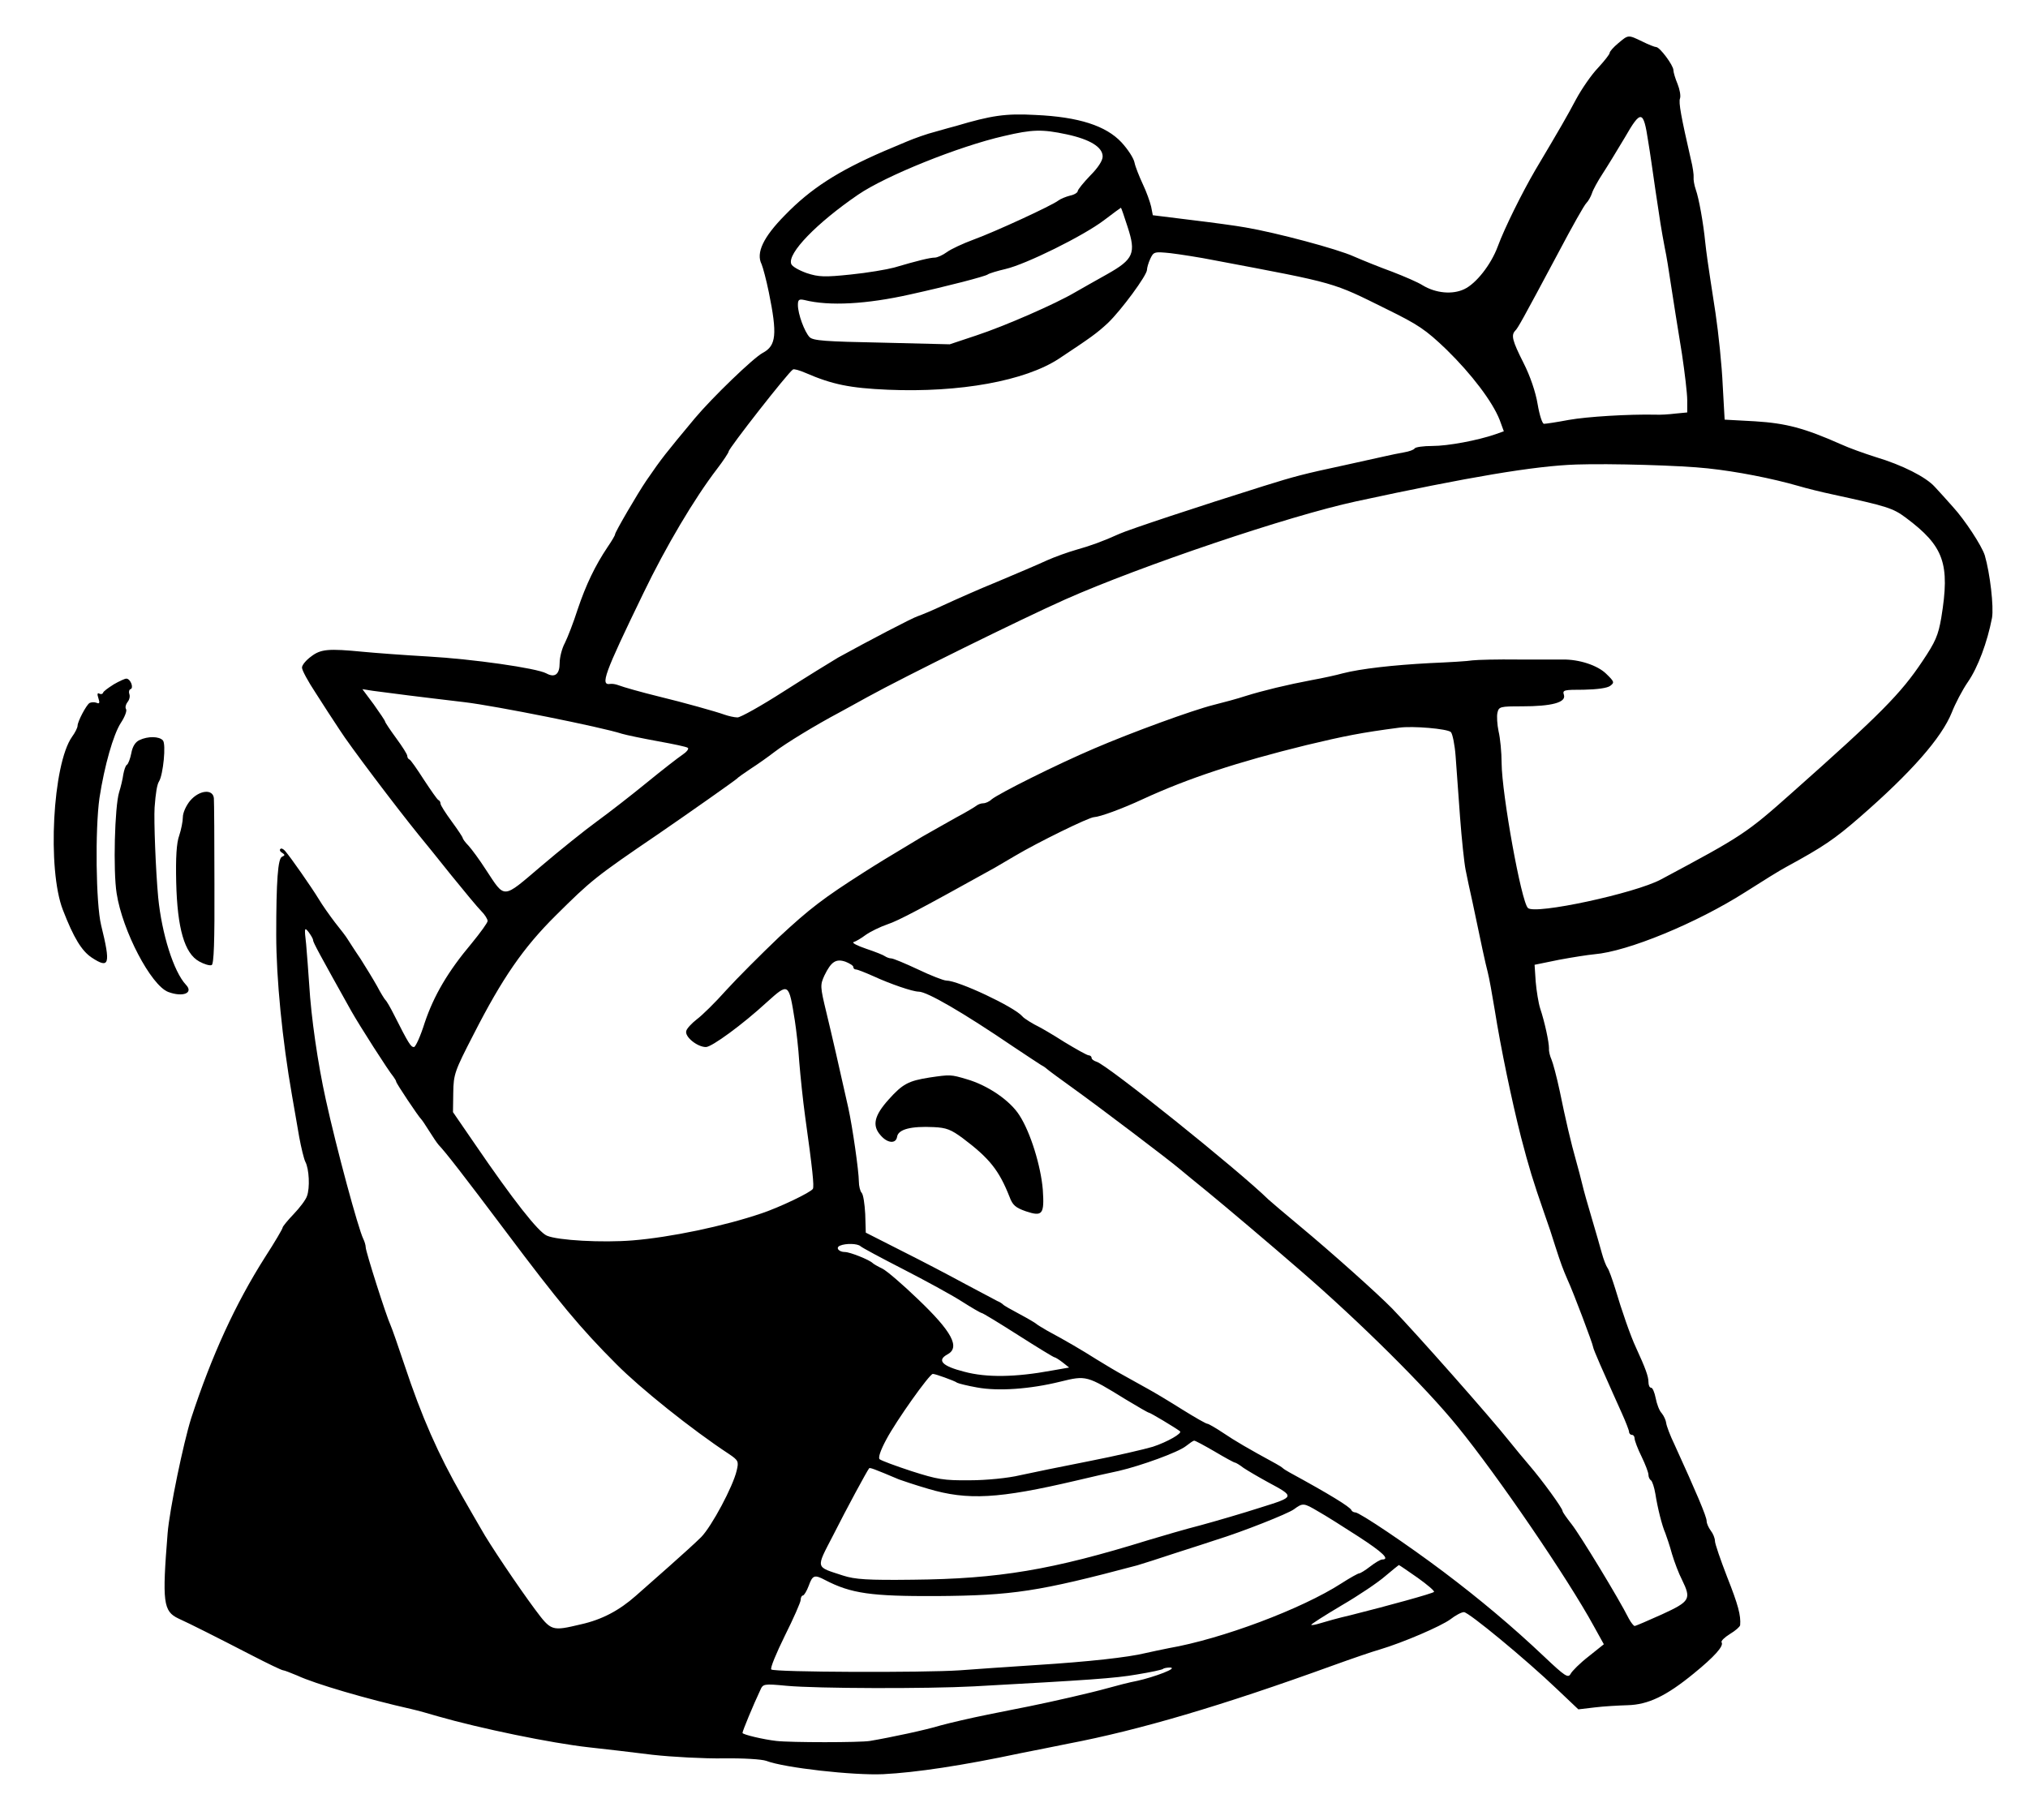 <?xml version="1.0" standalone="no"?>
<!DOCTYPE svg PUBLIC "-//W3C//DTD SVG 20010904//EN"
 "http://www.w3.org/TR/2001/REC-SVG-20010904/DTD/svg10.dtd">
<svg version="1.0" xmlns="http://www.w3.org/2000/svg"
 width="732pt" height="657pt" viewBox="0 0 732 657"
 preserveAspectRatio="xMidYMid meet">
<g transform="translate(0,657) scale(0.1,-0.1)"
fill="#000000" stroke="none">
<path d="M5841 6414 c-17 -14 -31 -30 -31 -35 0 -5 -19 -29 -42 -54 -24 -25
-59 -76 -79 -113 -34 -64 -56 -102 -148 -257 -46 -79 -110 -207 -135 -275 -24
-65 -78 -134 -121 -154 -42 -20 -102 -15 -150 14 -17 11 -66 32 -110 49 -44
16 -106 41 -138 55 -59 27 -280 86 -392 105 -33 6 -122 18 -197 27 l-137 17
-6 31 c-4 17 -17 54 -30 81 -13 28 -27 63 -30 78 -3 16 -24 48 -47 73 -56 60
-154 92 -311 99 -108 6 -159 -2 -287 -40 -8 -2 -41 -11 -72 -20 -32 -8 -79
-25 -105 -36 -26 -11 -64 -27 -83 -35 -166 -72 -264 -135 -357 -231 -78 -79
-105 -136 -84 -177 5 -12 17 -57 26 -101 31 -152 27 -193 -22 -219 -34 -18
-182 -161 -245 -236 -108 -130 -118 -142 -175 -225 -32 -47 -113 -186 -113
-194 0 -4 -12 -24 -27 -46 -45 -67 -78 -136 -108 -225 -15 -47 -36 -101 -46
-121 -11 -20 -19 -53 -19 -73 0 -40 -17 -54 -48 -37 -35 19 -267 52 -427 61
-88 5 -194 13 -235 17 -124 12 -152 10 -187 -17 -18 -13 -33 -31 -33 -40 0
-10 22 -50 49 -91 26 -41 65 -101 87 -134 34 -54 204 -279 286 -380 18 -22 71
-87 117 -145 47 -58 95 -116 108 -129 13 -13 23 -29 23 -36 0 -6 -26 -42 -58
-81 -85 -101 -136 -188 -169 -286 -15 -48 -33 -88 -39 -88 -11 0 -19 12 -71
115 -14 28 -28 52 -32 55 -3 3 -17 25 -30 50 -14 25 -41 69 -60 99 -20 29 -40
61 -46 70 -5 9 -26 36 -46 61 -19 25 -46 63 -59 85 -25 41 -100 149 -121 173
-6 7 -14 11 -17 7 -4 -3 -1 -10 7 -14 10 -7 10 -9 -1 -14 -15 -5 -21 -88 -21
-282 0 -157 22 -381 57 -580 8 -44 19 -111 26 -150 7 -38 17 -79 22 -89 14
-26 17 -95 6 -124 -4 -13 -26 -42 -48 -65 -22 -23 -40 -45 -40 -49 0 -4 -28
-52 -63 -106 -108 -170 -193 -356 -267 -582 -28 -89 -78 -329 -85 -415 -20
-249 -16 -282 39 -308 42 -19 139 -68 265 -133 58 -30 108 -54 113 -54 4 0 27
-9 51 -19 64 -30 252 -85 412 -121 22 -5 65 -17 95 -26 153 -44 410 -97 545
-112 55 -6 159 -18 230 -27 72 -8 187 -14 256 -13 72 1 138 -3 155 -9 65 -25
314 -53 422 -48 119 6 285 31 497 76 55 11 132 26 170 34 257 49 555 137 955
282 69 25 145 51 170 58 84 25 221 84 255 109 18 14 40 26 49 26 17 0 223
-170 336 -278 l77 -73 59 7 c32 4 86 7 119 8 74 2 139 33 238 114 75 61 110
100 101 113 -3 5 11 18 30 30 20 12 36 26 37 32 3 35 -7 73 -47 174 -24 62
-44 120 -44 130 0 10 -7 27 -15 37 -8 11 -15 26 -15 35 0 16 -38 105 -116 276
-16 33 -29 68 -30 78 -1 9 -8 25 -16 35 -9 9 -18 34 -22 55 -4 20 -11 37 -16
37 -6 0 -10 9 -10 21 0 20 -11 50 -45 124 -19 40 -52 135 -75 213 -11 35 -23
69 -28 75 -5 7 -14 30 -20 52 -6 22 -22 78 -36 125 -14 47 -30 103 -35 125 -5
22 -15 58 -21 80 -20 70 -40 157 -60 255 -11 52 -25 104 -30 115 -5 11 -10 29
-9 40 0 23 -15 94 -32 145 -6 19 -13 62 -16 96 l-4 61 88 18 c48 9 106 18 128
20 120 10 368 112 544 224 61 39 127 80 148 91 134 73 174 100 266 180 185
161 295 286 332 378 12 31 38 81 58 110 36 52 70 143 87 231 7 40 -7 161 -26
226 -11 35 -72 128 -115 175 -22 25 -52 58 -66 73 -32 35 -116 78 -213 107
-41 13 -97 33 -125 46 -133 59 -199 76 -310 83 l-110 6 -7 125 c-3 69 -15 186
-26 260 -32 207 -32 212 -37 255 -7 71 -23 159 -34 190 -6 17 -9 37 -8 45 1 8
-3 38 -10 65 -35 153 -45 206 -39 220 3 9 -1 32 -9 52 -8 19 -15 42 -15 50 0
17 -49 83 -62 83 -5 0 -28 9 -50 20 -52 25 -50 25 -87 -6z m108 -354 c7 -41
18 -120 26 -175 17 -115 21 -141 34 -210 6 -27 15 -84 21 -125 16 -102 18
-117 41 -258 10 -67 19 -142 19 -167 l0 -44 -42 -4 c-24 -3 -56 -5 -73 -4 -96
2 -246 -7 -313 -19 -42 -8 -82 -14 -89 -14 -6 0 -16 30 -23 71 -7 43 -27 102
-51 149 -41 81 -45 100 -30 116 10 10 23 33 157 284 48 91 93 171 100 177 7 7
16 23 20 35 4 13 21 44 38 70 17 26 53 85 81 132 58 101 67 99 84 -14z m-2099
25 c84 -18 130 -46 130 -80 0 -15 -17 -41 -45 -69 -25 -26 -45 -51 -45 -56 0
-5 -12 -13 -27 -16 -16 -4 -35 -12 -43 -18 -23 -18 -229 -113 -306 -141 -38
-14 -81 -34 -96 -45 -15 -11 -35 -20 -44 -20 -17 0 -62 -11 -147 -36 -26 -7
-96 -19 -156 -25 -95 -10 -116 -9 -159 5 -28 10 -53 24 -56 33 -15 38 92 148
241 250 99 68 364 175 527 212 102 24 137 25 226 6z m220 -334 c31 -95 22
-117 -74 -171 -39 -22 -91 -51 -115 -65 -71 -42 -254 -122 -357 -156 l-96 -32
-245 6 c-204 4 -248 7 -261 20 -18 19 -42 83 -42 116 0 19 4 22 23 18 90 -23
226 -15 382 20 136 30 270 65 280 72 5 4 35 13 65 20 73 17 280 119 355 176
33 25 60 45 61 45 1 0 12 -31 24 -69z m315 -121 c445 -84 422 -78 620 -176
114 -56 141 -74 216 -146 91 -89 166 -188 192 -254 l15 -41 -31 -11 c-64 -22
-170 -42 -227 -42 -32 0 -61 -4 -64 -9 -3 -5 -20 -11 -38 -14 -18 -3 -51 -10
-73 -15 -22 -5 -85 -19 -140 -31 -149 -32 -180 -40 -295 -76 -233 -73 -486
-157 -519 -172 -62 -28 -104 -43 -157 -58 -28 -8 -76 -25 -105 -38 -30 -14
-110 -48 -179 -77 -69 -28 -156 -67 -195 -85 -38 -18 -79 -35 -91 -39 -20 -6
-182 -91 -289 -150 -27 -16 -116 -71 -196 -122 -81 -52 -156 -94 -167 -94 -11
0 -33 5 -47 10 -30 11 -152 45 -235 65 -65 16 -129 34 -150 42 -8 3 -20 5 -27
4 -37 -6 -24 32 120 329 80 166 183 340 265 447 23 30 42 59 42 63 0 11 215
286 232 296 4 3 24 -3 45 -12 97 -42 160 -55 298 -61 260 -11 495 32 617 112
116 77 136 91 177 129 48 46 141 172 141 192 0 7 5 25 12 40 12 25 14 26 73
20 33 -4 105 -15 160 -26z m1780 -751 c104 -11 231 -36 325 -63 30 -9 87 -23
125 -31 197 -43 217 -49 264 -84 138 -103 160 -166 128 -361 -11 -64 -21 -87
-68 -157 -78 -117 -151 -191 -471 -475 -164 -146 -179 -156 -473 -313 -93 -50
-455 -128 -480 -103 -24 22 -94 411 -95 523 0 39 -5 90 -11 115 -5 24 -7 55
-4 67 5 22 10 23 88 23 108 0 160 14 152 41 -6 18 -1 19 72 19 48 1 85 6 95
14 16 12 15 15 -15 44 -31 30 -97 52 -157 51 -14 0 -86 0 -160 0 -74 1 -148
-1 -165 -3 -16 -3 -86 -7 -155 -10 -131 -7 -248 -20 -314 -37 -21 -6 -71 -17
-110 -24 -90 -17 -177 -38 -241 -58 -27 -9 -79 -23 -115 -32 -76 -19 -295 -99
-430 -157 -136 -58 -344 -162 -371 -184 -8 -8 -22 -14 -30 -14 -8 0 -19 -4
-25 -9 -5 -4 -38 -24 -74 -43 -36 -20 -90 -51 -122 -69 -135 -81 -156 -94
-208 -127 -149 -95 -197 -132 -308 -235 -65 -62 -151 -148 -191 -192 -39 -44
-87 -91 -106 -105 -18 -14 -36 -33 -38 -42 -6 -21 40 -58 71 -58 21 0 132 81
220 162 79 71 79 71 101 -67 5 -33 13 -100 16 -150 4 -49 13 -137 21 -195 27
-193 33 -253 28 -262 -8 -13 -119 -66 -184 -88 -138 -47 -331 -87 -466 -98
-110 -9 -271 0 -310 17 -31 13 -122 129 -260 331 l-79 115 1 70 c1 67 5 78 73
210 104 204 180 314 297 430 127 126 142 139 370 294 118 81 278 194 284 200
3 4 25 19 50 36 25 16 63 43 85 60 40 31 150 98 235 143 25 14 70 38 100 55
138 76 556 282 715 353 273 121 808 302 1050 354 407 88 644 128 795 133 122
4 375 -3 475 -14z m-4695 -819 c47 -6 140 -17 207 -25 110 -13 495 -90 568
-114 17 -5 75 -17 130 -27 55 -10 104 -20 108 -24 4 -4 -5 -15 -20 -25 -15
-10 -73 -55 -128 -100 -55 -45 -136 -108 -180 -140 -44 -32 -135 -105 -203
-163 -140 -119 -128 -118 -198 -12 -23 36 -52 75 -63 87 -12 12 -21 25 -21 28
0 3 -18 30 -40 60 -22 30 -40 58 -40 64 0 5 -3 11 -8 13 -4 2 -27 35 -52 73
-25 39 -48 72 -52 73 -5 2 -8 8 -8 13 0 6 -18 34 -40 64 -22 30 -40 57 -40 60
0 3 -19 31 -41 62 l-41 55 38 -6 c22 -3 77 -10 124 -16z m3767 -133 c6 -7 14
-46 17 -87 3 -41 10 -140 16 -220 6 -80 15 -165 20 -190 5 -25 16 -78 25 -117
32 -153 46 -219 55 -253 5 -19 16 -80 25 -135 22 -139 62 -330 95 -460 29
-111 43 -157 84 -275 13 -36 31 -90 40 -120 19 -59 27 -81 44 -120 21 -45 92
-234 92 -242 0 -4 12 -33 26 -65 46 -104 52 -117 78 -175 14 -31 26 -62 26
-67 0 -6 5 -11 10 -11 6 0 10 -6 10 -13 0 -7 11 -37 25 -65 14 -29 25 -58 25
-66 0 -8 4 -17 9 -20 5 -4 12 -25 16 -49 8 -51 24 -115 36 -142 4 -11 16 -45
24 -75 9 -30 25 -72 36 -93 34 -70 30 -78 -72 -125 -51 -23 -95 -42 -99 -42
-3 0 -13 12 -21 27 -36 72 -176 302 -206 340 -18 23 -33 44 -33 48 0 10 -75
113 -120 165 -21 25 -54 64 -72 87 -69 87 -336 389 -423 479 -53 54 -217 201
-335 299 -52 43 -102 86 -111 94 -108 106 -584 488 -621 498 -10 3 -18 9 -18
14 0 5 -5 9 -10 9 -6 0 -45 22 -88 48 -42 27 -84 51 -92 55 -19 9 -54 30 -60
38 -29 34 -231 129 -274 129 -10 0 -56 18 -102 40 -47 22 -90 40 -97 40 -7 0
-17 4 -23 8 -5 4 -35 16 -68 27 -32 11 -52 21 -45 24 8 2 28 14 44 26 17 12
52 29 78 38 40 13 124 58 387 204 14 8 48 28 75 44 79 47 266 139 284 139 21
1 101 30 176 65 165 76 342 134 590 195 138 33 198 45 335 63 49 7 175 -4 187
-16z m-4107 -751 c0 -8 24 -52 138 -256 28 -50 136 -219 152 -237 5 -7 10 -15
10 -18 0 -6 81 -127 90 -135 3 -3 16 -22 29 -43 13 -21 28 -43 34 -50 25 -26
91 -111 242 -312 192 -256 270 -350 400 -480 85 -86 272 -236 406 -324 34 -23
36 -27 28 -60 -13 -57 -90 -201 -128 -240 -20 -20 -72 -67 -116 -106 -43 -38
-97 -86 -120 -106 -60 -53 -122 -86 -198 -103 -106 -25 -107 -25 -166 54 -58
78 -166 238 -195 291 -11 19 -42 72 -68 118 -87 152 -146 286 -209 476 -22 66
-44 129 -49 140 -16 34 -90 267 -90 282 0 7 -4 21 -9 31 -18 37 -96 324 -135
502 -29 131 -53 297 -60 416 -3 45 -8 110 -11 145 -7 60 -6 63 9 44 8 -11 16
-24 16 -29z m1950 -97 c0 -5 4 -9 10 -9 5 0 33 -11 62 -24 61 -28 142 -56 164
-56 30 0 158 -74 342 -199 46 -31 91 -60 100 -66 10 -5 19 -12 22 -15 3 -3 46
-35 95 -70 96 -69 344 -257 384 -291 13 -11 58 -48 100 -82 67 -55 222 -186
335 -284 215 -186 453 -422 567 -563 145 -178 397 -547 492 -721 l36 -65 -55
-44 c-31 -24 -60 -53 -65 -63 -9 -16 -20 -9 -96 63 -113 107 -232 207 -362
305 -130 98 -304 215 -319 215 -5 0 -12 3 -14 8 -5 12 -80 58 -223 136 -11 6
-22 13 -25 16 -3 3 -14 10 -25 16 -101 55 -147 82 -190 111 -27 18 -53 33 -57
33 -5 0 -45 23 -90 51 -46 29 -101 62 -123 74 -22 12 -61 34 -88 49 -26 14
-71 41 -100 59 -52 33 -110 67 -177 103 -19 11 -37 22 -40 25 -3 3 -30 19 -60
35 -30 16 -57 31 -60 35 -3 3 -12 9 -20 12 -8 4 -60 32 -115 61 -55 30 -158
84 -230 120 l-130 66 -2 67 c-2 37 -7 71 -13 77 -5 5 -10 24 -10 41 0 36 -23
197 -38 265 -34 152 -58 257 -79 344 -23 95 -23 100 -7 135 24 49 41 61 76 49
15 -6 28 -14 28 -19z m26 -1008 c5 -5 74 -42 154 -83 80 -41 175 -93 211 -116
36 -23 69 -42 72 -42 4 0 63 -36 132 -80 69 -44 128 -80 131 -80 3 0 16 -8 29
-18 l24 -19 -63 -11 c-130 -24 -235 -26 -316 -4 -79 20 -99 41 -61 62 48 25
18 82 -107 201 -54 52 -111 101 -127 109 -17 8 -32 17 -35 20 -12 12 -82 40
-100 40 -23 0 -35 16 -18 23 21 9 63 8 74 -2z m304 -474 c19 -7 40 -15 45 -19
6 -3 38 -11 72 -17 76 -14 191 -6 300 21 94 23 95 23 236 -64 43 -26 81 -48
84 -48 5 0 95 -54 112 -67 10 -7 -46 -39 -98 -56 -30 -9 -133 -33 -230 -52
-97 -19 -209 -42 -250 -51 -41 -10 -121 -18 -180 -18 -95 -1 -117 3 -211 33
-58 19 -109 38 -115 43 -6 5 3 32 24 71 36 68 156 237 168 237 5 0 24 -6 43
-13z m974 -267 c37 -22 70 -40 73 -40 3 0 17 -8 31 -19 15 -10 54 -33 87 -51
100 -54 101 -53 -27 -93 -62 -20 -158 -48 -213 -63 -55 -14 -140 -39 -190 -54
-348 -108 -541 -140 -850 -143 -163 -2 -209 1 -252 15 -101 33 -99 23 -36 145
50 99 122 232 130 242 2 4 18 -2 108 -40 11 -4 58 -20 106 -34 142 -42 253
-36 534 30 55 13 124 29 154 35 81 19 213 67 241 89 14 11 27 20 30 20 3 1 36
-17 74 -39z m375 -217 c25 -14 90 -55 144 -90 88 -57 115 -83 86 -83 -6 0 -25
-11 -43 -25 -18 -14 -36 -25 -40 -25 -4 0 -33 -16 -64 -36 -144 -93 -433 -201
-623 -234 -25 -5 -63 -13 -85 -18 -61 -15 -203 -31 -394 -43 -96 -6 -220 -15
-275 -19 -132 -9 -671 -7 -681 3 -5 4 18 59 49 122 31 62 57 121 57 129 0 9 4
16 8 16 4 0 14 16 21 35 14 39 21 41 59 21 94 -49 167 -59 402 -58 275 2 368
16 725 111 17 5 80 25 140 45 61 19 126 41 145 47 94 29 258 94 280 110 33 24
35 24 89 -8z m358 -239 c35 -25 62 -48 59 -51 -6 -6 -162 -49 -301 -84 -44
-10 -93 -24 -109 -29 -16 -5 -31 -8 -33 -6 -2 2 47 33 109 70 62 36 133 84
158 106 25 21 47 39 49 40 2 0 32 -21 68 -46z m-917 -343 c-25 -10 -67 -23
-95 -29 -27 -5 -77 -18 -109 -27 -57 -16 -197 -48 -281 -65 -22 -4 -89 -18
-150 -30 -60 -12 -137 -30 -170 -39 -52 -16 -178 -43 -255 -56 -35 -6 -287 -6
-338 0 -45 5 -122 23 -122 29 0 7 39 101 64 154 10 23 12 24 96 16 109 -10
507 -11 675 -2 417 23 509 29 589 43 49 8 91 17 94 20 3 3 15 5 26 5 13 -1 4
-8 -24 -19z"/>
<path d="M3355 2680 c-76 -12 -97 -23 -148 -80 -51 -57 -60 -93 -29 -128 25
-30 56 -32 60 -6 4 27 50 39 132 35 46 -2 63 -9 105 -40 97 -73 131 -116 169
-212 11 -30 22 -39 59 -52 60 -20 67 -11 61 78 -7 85 -44 206 -84 268 -33 53
-114 109 -191 131 -57 17 -59 17 -134 6z"/>
<path d="M410 4099 c-19 -12 -37 -25 -38 -30 -2 -5 -8 -6 -14 -3 -6 4 -8 -2
-3 -16 6 -18 4 -22 -7 -17 -8 3 -19 2 -25 -1 -12 -8 -43 -67 -43 -82 0 -7 -9
-25 -20 -40 -70 -99 -90 -479 -33 -625 39 -101 68 -148 104 -172 64 -42 69
-25 34 117 -19 78 -22 346 -6 459 18 117 50 229 77 271 14 21 23 44 19 50 -4
6 -1 17 5 25 7 8 10 21 7 29 -3 8 -1 16 4 18 13 4 0 38 -15 38 -6 0 -27 -10
-46 -21z"/>
<path d="M503 3898 c-15 -7 -25 -24 -29 -47 -4 -20 -11 -39 -16 -42 -5 -3 -10
-19 -13 -35 -2 -16 -9 -45 -15 -64 -16 -52 -22 -284 -9 -365 21 -136 124 -332
186 -356 53 -20 93 -4 64 26 -44 47 -87 183 -100 315 -9 97 -16 278 -13 325 4
54 9 83 16 94 15 24 26 135 14 148 -13 15 -54 16 -85 1z"/>
<path d="M686 3679 c-14 -17 -26 -43 -26 -59 0 -15 -6 -45 -13 -66 -10 -27
-13 -80 -11 -169 4 -167 30 -257 83 -286 18 -10 38 -16 45 -13 8 3 11 84 10
292 0 158 -1 297 -2 310 -3 35 -53 30 -86 -9z"/>
</g>
    <style>
        path { fill: #000; }
        @media (prefers-color-scheme: dark) {
            path { fill: #FFF; }
        }
    </style>
</svg>
